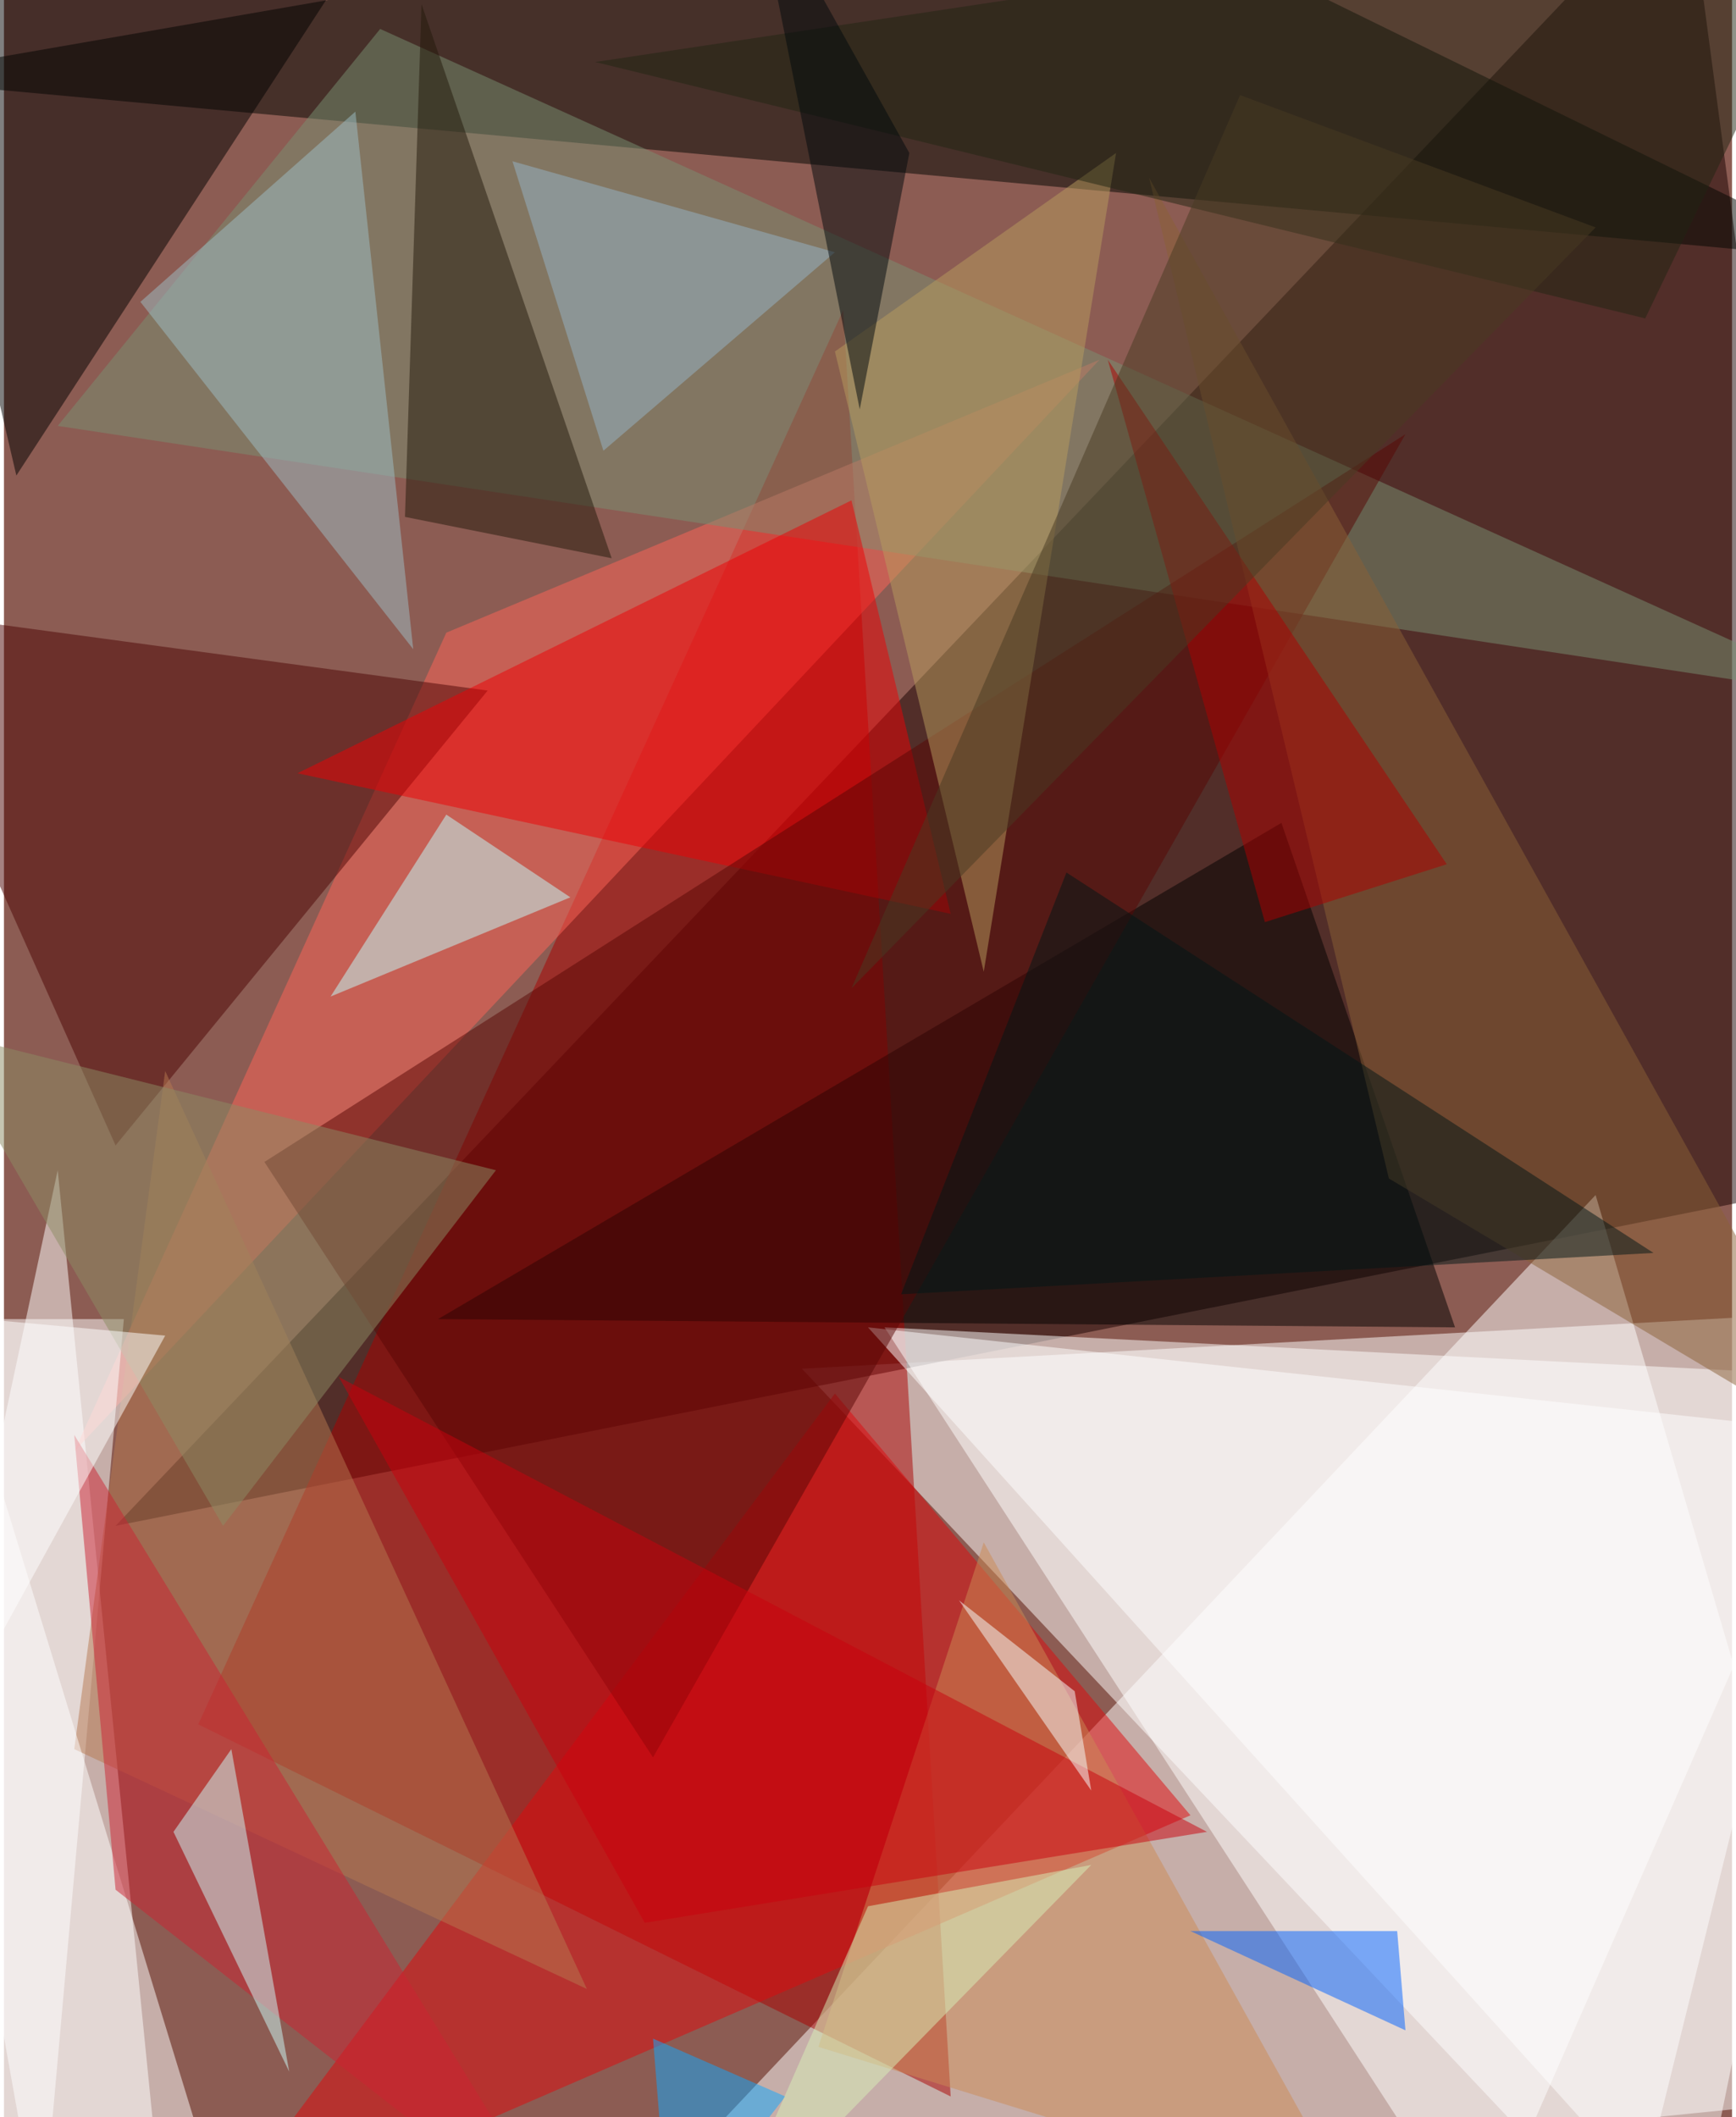 <svg xmlns="http://www.w3.org/2000/svg" width="228" height="278" viewBox="0 0 836 1024"><path fill="#8c5c53" d="M0 0h836v1024H0z"/><g fill-opacity=".502"><path fill="#fff" d="M786 1086L386 662l512-28z"/><path fill="#180000" d="M54 738l844-168-84-632z"/><path fill="#fff" d="M898 1014l-596 60 468-496zM26 566l-88 412 140 108z"/><path fill="#a90000" d="M458 1014L94 834l312-684z"/><path fill="#000500" d="M898 126L-62 38 514-62z"/><path fill="#fff" d="M714 1086l184-420-472-24z"/><path fill="#e0080d" d="M94 1086l480-208-172-204z"/><path d="M210 638l492 4-84-244z"/><path fill="#ff6459" d="M530 174L34 702l180-396z"/><path d="M178-34L6 230-62-62z"/><path fill="#fff" d="M18 1086l-80-448H58z"/><path fill="#4c0404" d="M-62 294l296 40L54 554z"/><path fill="#799073" d="M898 338L182 14 26 206z"/><path fill="#fff" d="M418 642l480 52-80 392z"/><path fill="#b67950" d="M78 518L34 846l248 116z"/><path fill="#ed0005" d="M142 374l316 68-48-200z"/><path fill="#580705" d="M126 562l552-352-364 640z"/><path fill="#8a6036" d="M670 570L554 86l344 620z"/><path fill="#fff" d="M-62 522l164 536-164 24z"/><path fill="#22190b" d="M194 250l100 20L202 2z"/><path fill="#cb8a54" d="M474 746l180 324-260-80z"/><path fill="#c0ffff" d="M158 482l116-48-60-40z"/><path fill="#9ebdc5" d="M66 146l132 168-28-260z"/><path fill="#b89b5e" d="M538 74l-64 396-72-300z"/><path fill="#212512" d="M286 30l508 124L898-62z"/><path fill="#c23" d="M54 914l220 172L34 694z"/><path fill="#c9000d" d="M162 666l420 220-272 44z"/><path fill="#8c8b65" d="M-34 498l140 240 132-172z"/><path fill="#cbfbf9" d="M110 846l28 156-56-116z"/><path fill="#0063ff" d="M574 934l104 48-4-48z"/><path fill="#ad0000" d="M534 174l76 272 88-28z"/><path fill="#fff" d="M-10 638l88 8-88 160z"/><path fill="#483a22" d="M598 46l172 64-360 368z"/><path fill="#0fa7ff" d="M378 1014l-64-28 8 100z"/><path fill="#f5ffff" d="M462 774l56 44 8 48z"/><path fill="#95b3c8" d="M246 78l156 44-112 96z"/><path fill="#d8f0b7" d="M418 922l-72 164 180-184z"/><path fill="#00080c" d="M414 198L362-62l76 136z"/><path fill="#001616" d="M798 606L514 422l-80 204z"/></g></svg>